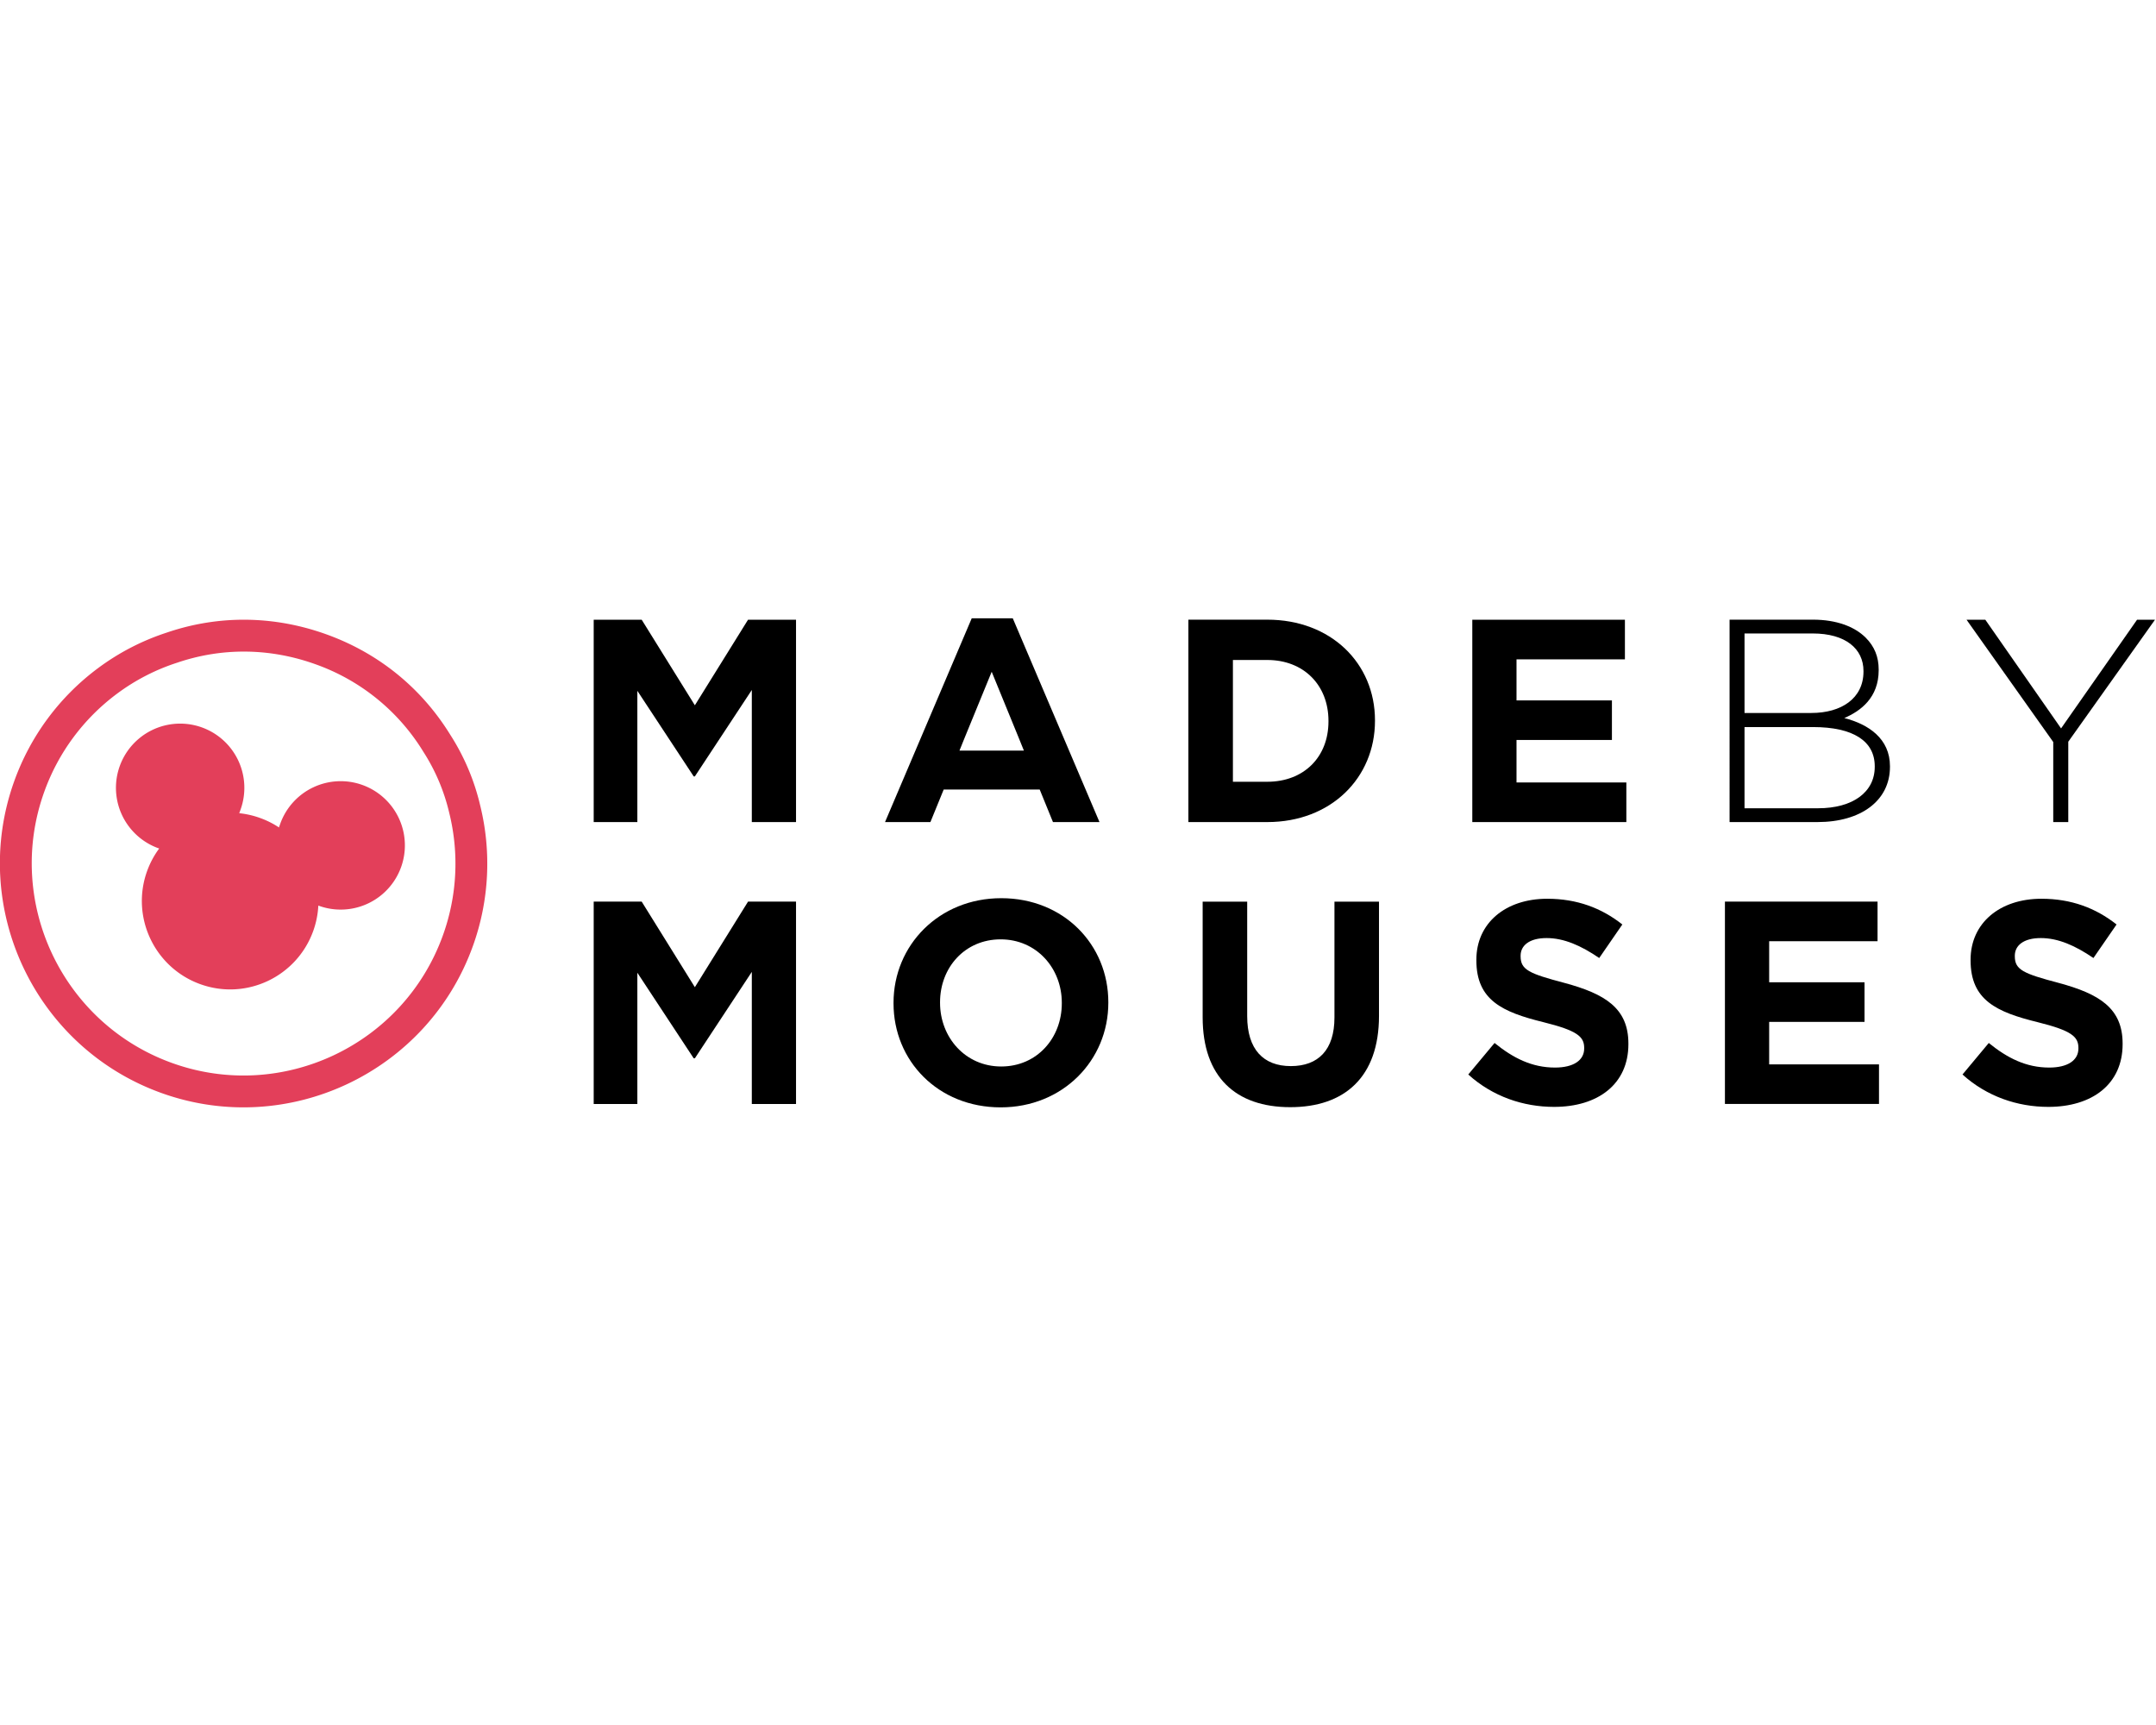 <svg xmlns="http://www.w3.org/2000/svg" xml:space="preserve" viewBox="149.88 119.78 256.82 58.3" width="300px" height="240px"><defs><clipPath id="a" clipPathUnits="userSpaceOnUse"><path d="M0 223.397h417.44V0H0Z"></path></clipPath></defs><path d="M0 0h417.44v223.397H0Z" style="fill:none;fill-opacity:1;fill-rule:nonzero;stroke:none;" transform="matrix(1.333 0 0 -1.333 0 297.863)"></path><g clip-path="url(#a)" transform="matrix(1.333 0 0 -1.333 0 297.863)"><path d="M0 0a5.737 5.737 0 0 1-3.872-10.801l5.4-1.936 1.936 5.401A5.736 5.736 0 0 1 0 0" style="fill:#e33f5a;fill-opacity:1;fill-rule:nonzero;stroke:none;" transform="translate(130.473 123.8)"></path><path d="M0 0a5.737 5.737 0 0 0-3.872-10.801l-5.4 1.936 1.936 5.4A5.737 5.737 0 0 0 0 0" style="fill:#e33f5a;fill-opacity:1;fill-rule:nonzero;stroke:none;" transform="translate(144.818 118.657)"></path><path d="M0 0a7.328 7.328 0 0 1-.97 2.286 7.789 7.789 0 0 1-4.017 3.252 7.779 7.779 0 0 1-5.164.05 7.667 7.667 0 0 1-2.224-1.151A7.86 7.86 0 0 1-15.087.776c-1.468-4.094.67-8.622 4.775-10.093 4.105-1.472 8.612.673 10.08 4.768A7.867 7.867 0 0 1 0 0" style="fill:#e33f5a;fill-opacity:1;fill-rule:nonzero;stroke:none;" transform="translate(140.664 110.168)"></path><path d="M0 0c-4.072 1.46-8.354 1.503-12.382.125a18.5 18.5 0 0 1-5.347-2.764 18.857 18.857 0 0 1-6.506-8.784c-3.523-9.827 1.617-20.691 11.458-24.219C-2.965-39.16 7.884-34.027 11.406-24.2a18.854 18.854 0 0 1 .557 10.915l-.004.017a17.447 17.447 0 0 1-2.313 5.451A18.579 18.579 0 0 1 0 0m-13.737-38.32c-11.318 4.057-17.229 16.554-13.177 27.857A21.704 21.704 0 0 0-19.431-.359a21.333 21.333 0 0 0 6.152 3.184C-8.657 4.406-3.725 4.358.96 2.678c4.665-1.672 8.501-4.777 11.094-8.98a20.2 20.2 0 0 0 2.673-6.311 21.692 21.692 0 0 0-.643-12.547C10.032-36.463-2.449-42.367-13.737-38.32" style="fill:#e33f5a;fill-opacity:1;fill-rule:nonzero;stroke:none;" transform="translate(140.62 129.445)"></path><path d="m0 0-4.752 7.646H-9.04v-18.081h3.901V1.292l5.035-7.646H0l5.089 7.722v-11.803H9.04V7.646H4.752Z" style="fill:currentColor;fill-opacity:1;fill-rule:nonzero;stroke:none;" transform="translate(174.532 125.775)"></path><path d="m0 0 2.4-5.864.478-1.18H-2.88l.477 1.18zm-4.289-10.52h8.578l1.187-2.911h4.157L1.884 4.777h-3.668l-7.748-18.208h4.056z" style="fill:currentColor;fill-opacity:1;fill-rule:nonzero;stroke:none;" transform="translate(201.057 128.77)"></path><path d="M0 0h3.073c3.249 0 5.466-2.242 5.466-5.44v-.051c0-3.199-2.217-5.39-5.466-5.39H0Zm12.695-5.44v.05c0 5.088-3.929 8.992-9.622 8.992h-7.052v-18.085h7.052c5.693 0 9.622 3.954 9.622 9.043" style="fill:currentColor;fill-opacity:1;fill-rule:nonzero;stroke:none;" transform="translate(222.613 129.823)"></path><path d="M0 0h-9.815v3.798h8.526v3.537h-8.526v3.67h9.687v3.538h-13.638v-18.08H0Z" style="fill:currentColor;fill-opacity:1;fill-rule:nonzero;stroke:none;" transform="translate(257.771 118.877)"></path><path d="M0 0c0-2.267-1.965-3.703-5.063-3.703h-6.574v7.255h6.121C-1.915 3.552 0 2.292 0 .05Zm-11.637 11.915h6.095c2.922 0 4.535-1.361 4.535-3.351v-.05c0-2.393-1.965-3.703-4.66-3.703h-5.97zm8.916-7.558C-1.26 4.987.352 6.171.352 8.64v.05c0 1.134-.377 2.065-1.158 2.847-1.007 1.007-2.645 1.611-4.71 1.611h-7.456V-4.937h7.858c3.88 0 6.474 1.914 6.474 4.937v.05c0 2.469-1.914 3.753-4.081 4.307" style="fill:currentColor;fill-opacity:1;fill-rule:nonzero;stroke:none;" transform="translate(279.968 120.277)"></path><path d="M0 0h1.343v7.18l7.749 10.9H7.49L.699 8.369l-6.77 9.711h-1.678L0 7.153Z" style="fill:currentColor;fill-opacity:1;fill-rule:nonzero;stroke:none;" transform="translate(295.919 115.34)"></path><path d="m0 0-4.752 7.646H-9.04v-18.081h3.901V1.292l5.035-7.646H0l5.089 7.722v-11.803H9.04V7.646H4.752Z" style="fill:currentColor;fill-opacity:1;fill-rule:nonzero;stroke:none;" transform="translate(174.532 100.586)"></path><path d="M0 0c0-3.098-2.216-5.642-5.415-5.642s-5.466 2.595-5.466 5.693v.05c0 3.098 2.216 5.617 5.415 5.617S0 3.149 0 .051Zm-5.415 9.396c-5.567 0-9.623-4.207-9.623-9.345V0c0-5.139 3.98-9.294 9.572-9.294 5.567 0 9.623 4.206 9.623 9.345v.05c0 5.138-3.98 9.295-9.572 9.295" style="fill:currentColor;fill-opacity:1;fill-rule:nonzero;stroke:none;" transform="translate(207.323 99.143)"></path><path d="M0 0c0-2.893-1.446-4.339-3.899-4.339-2.452 0-3.899 1.495-3.899 4.467v10.228h-3.98V.024c0-5.347 2.972-8.033 7.827-8.033C.905-8.009 3.98-5.323 3.98.152v10.204H0Z" style="fill:currentColor;fill-opacity:1;fill-rule:nonzero;stroke:none;" transform="translate(231.687 97.875)"></path><path d="M0 0c-3.126.827-3.899 1.161-3.899 2.376v.05c0 .905.773 1.576 2.322 1.576 1.55 0 3.075-.671 4.703-1.783l2.066 2.996c-1.859 1.473-4.056 2.3-6.715 2.3-3.719 0-6.329-2.17-6.329-5.449v-.054c0-3.562 2.325-4.622 5.992-5.525 3.024-.75 3.643-1.294 3.643-2.299v-.052c0-1.058-.957-1.705-2.61-1.705-2.066 0-3.746.854-5.399 2.197l-2.349-2.817c2.169-1.963 4.907-2.893 7.672-2.893 3.899 0 6.637 2.015 6.637 5.606v.05C5.734-2.273 3.667-.984 0 0" style="fill:currentColor;fill-opacity:1;fill-rule:nonzero;stroke:none;" transform="translate(252.22 100.974)"></path><path d="M0 0h8.521v3.537H0v3.67h9.685v3.538H-3.953v-18.08H9.815v3.537H0Z" style="fill:currentColor;fill-opacity:1;fill-rule:nonzero;stroke:none;" transform="translate(270.533 97.487)"></path><path d="M0 0c-3.126.827-3.899 1.161-3.899 2.376v.05c0 .905.773 1.576 2.322 1.576 1.55 0 3.075-.671 4.703-1.783l2.067 2.996c-1.86 1.473-4.056 2.3-6.715 2.3-3.72 0-6.33-2.17-6.33-5.449v-.054c0-3.562 2.325-4.622 5.993-5.525 3.023-.75 3.643-1.294 3.643-2.299v-.052c0-1.058-.957-1.705-2.61-1.705-2.067 0-3.747.854-5.4 2.197l-2.349-2.817c2.17-1.963 4.908-2.893 7.672-2.893 3.899 0 6.637 2.015 6.637 5.606v.05C5.734-2.273 3.668-.984 0 0" style="fill:currentColor;fill-opacity:1;fill-rule:nonzero;stroke:none;" transform="translate(296.384 100.974)"></path></g></svg>